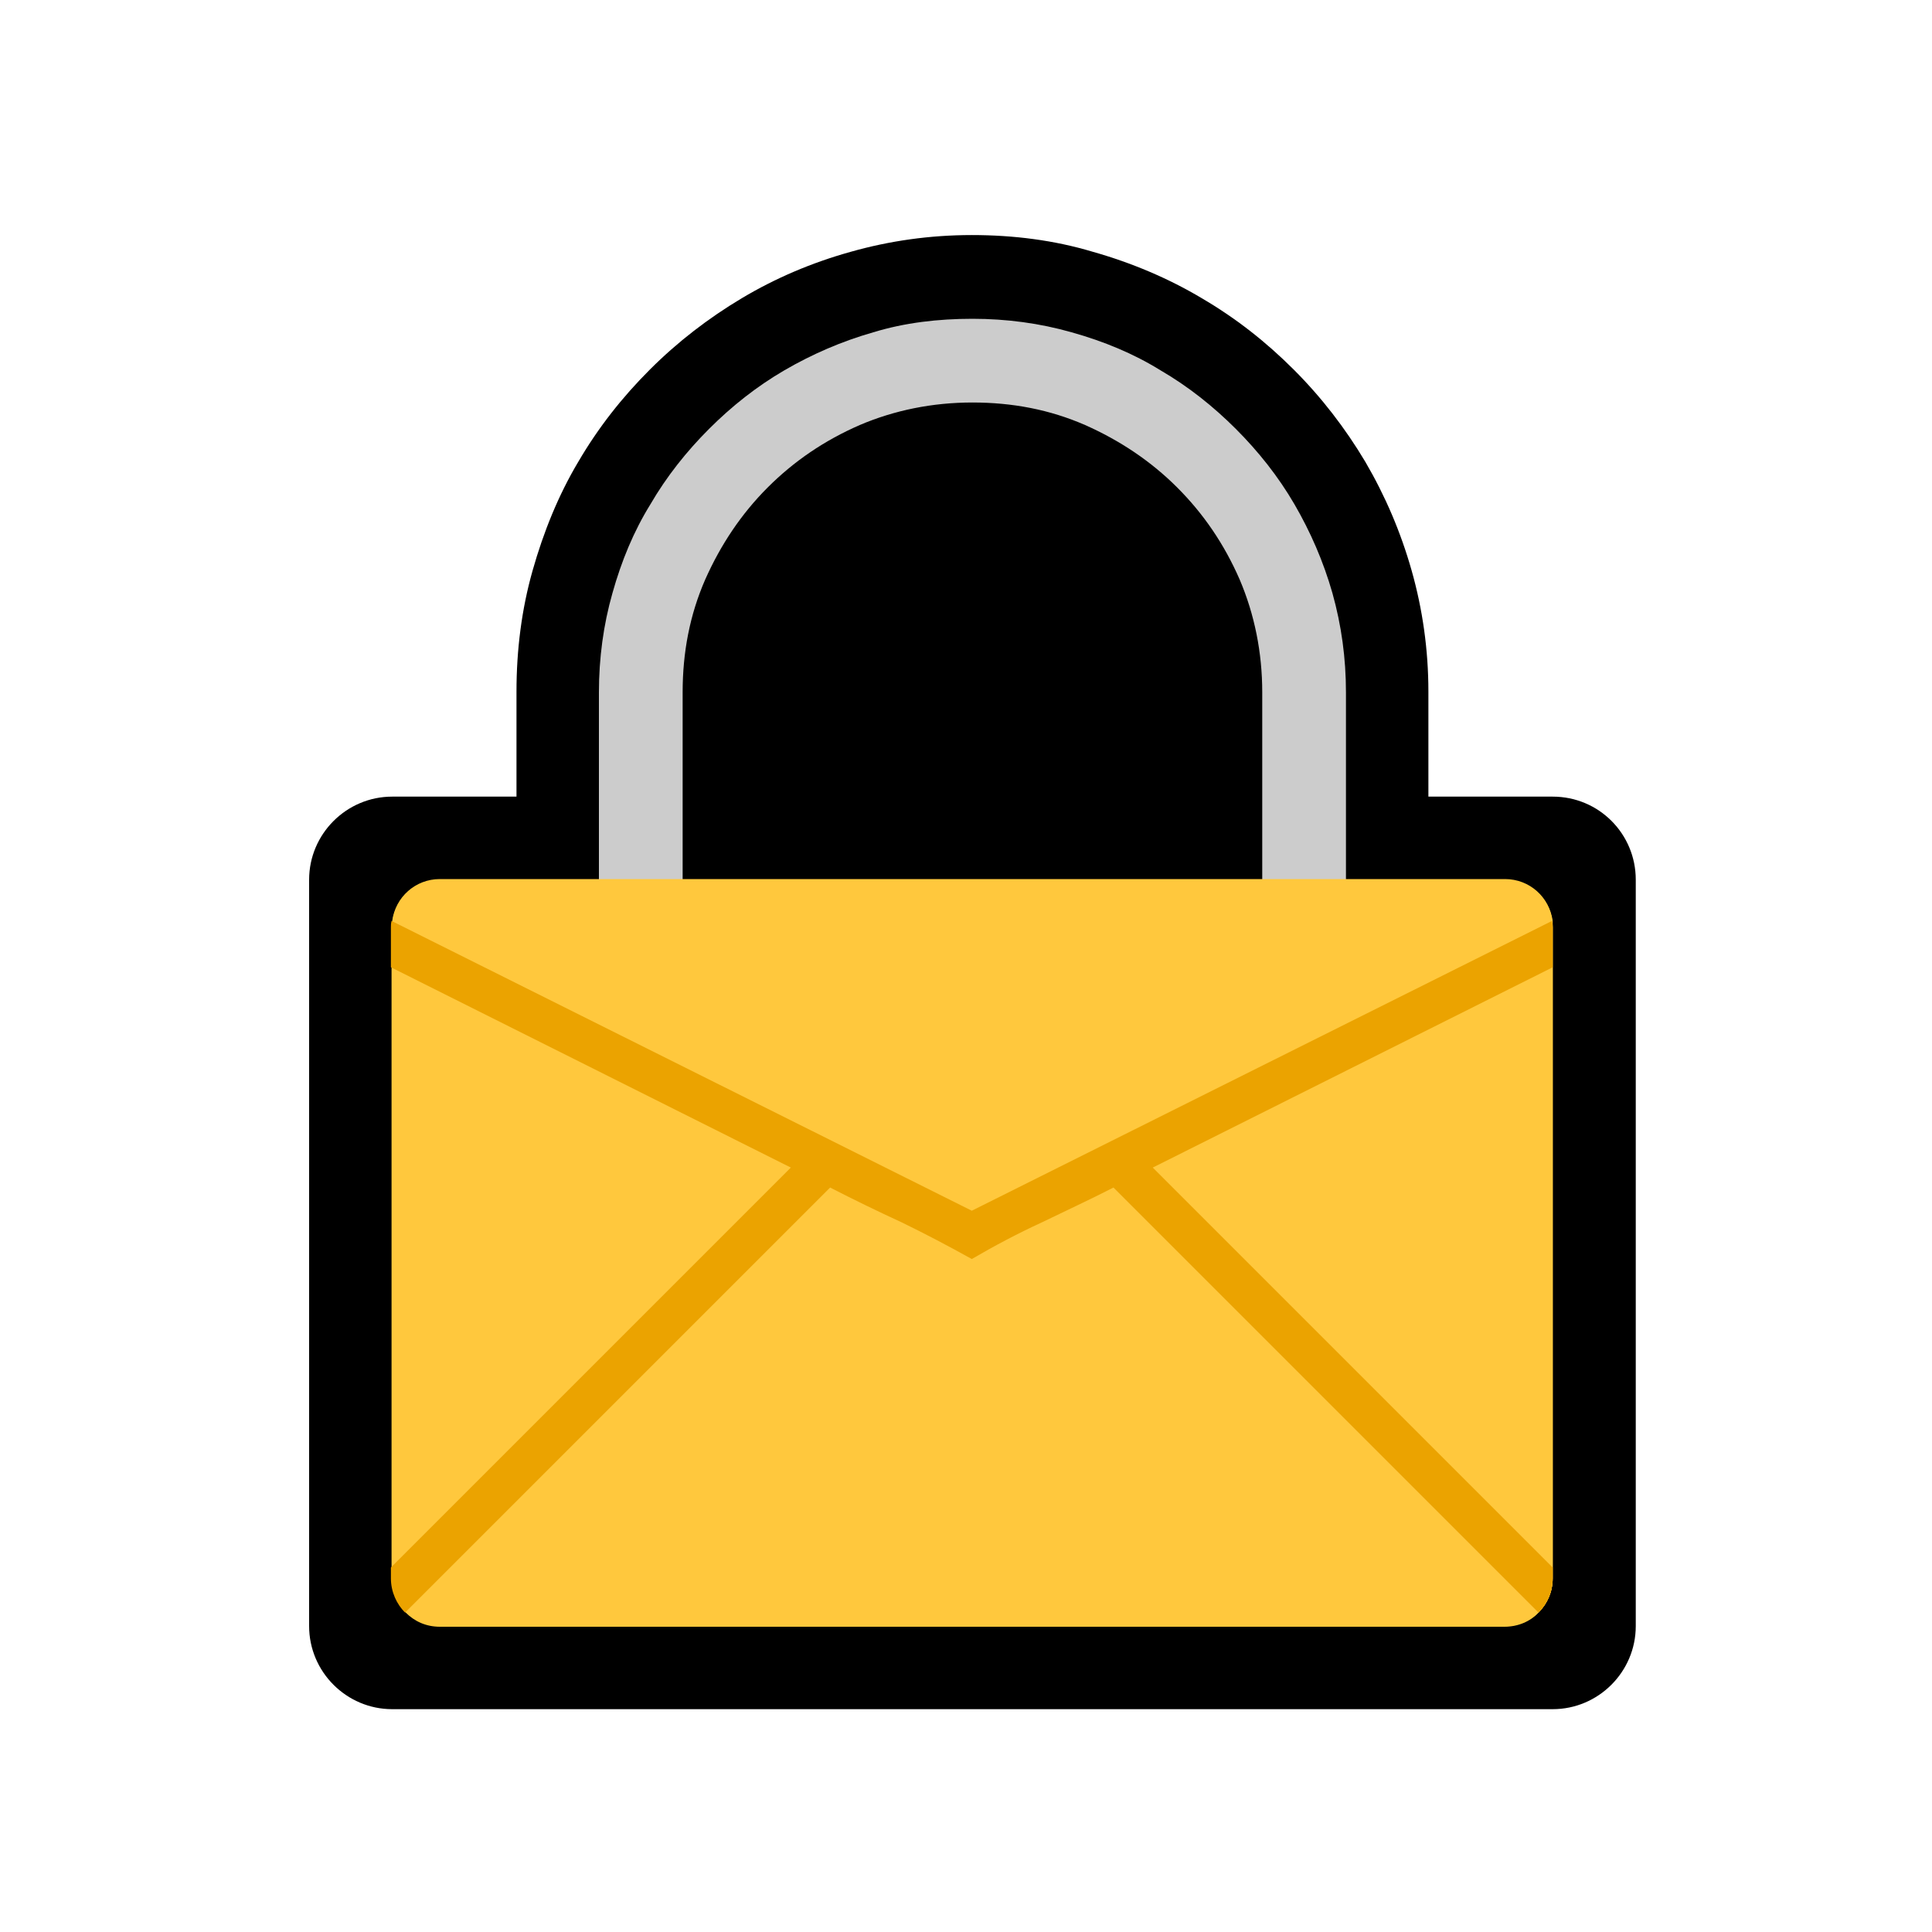 <?xml version="1.0" encoding="utf-8"?>
<!-- Generator: Adobe Illustrator 21.0.0, SVG Export Plug-In . SVG Version: 6.00 Build 0)  -->
<svg version="1.1" id="Layer_1" xmlns="http://www.w3.org/2000/svg" xmlns:xlink="http://www.w3.org/1999/xlink" x="0px" y="0px"
	 viewBox="0 0 300 300" style="enable-background:new 0 0 300 300;" xml:space="preserve">
<style type="text/css">
	.st0{fill:#FFC83D;}
	.st1{fill:#CCCCCC;}
	.st2{fill:#EBA300;}
</style>
<g>
	<path d="M254,136.6v115.9c0,7.1-5.8,12.9-12.9,12.9H60.9c-7.1,0-12.9-5.8-12.9-12.9V136.6c0-7.1,5.8-12.9,12.9-12.9h19.3v-16.3
		c0-6.5,0.8-12.8,2.5-18.8c1.7-6,4-11.7,7.1-16.9c3.1-5.3,6.8-10,11.1-14.3c4.3-4.3,9.1-8,14.3-11.1c5.2-3.1,10.8-5.5,16.9-7.2
		c6-1.7,12.3-2.6,18.8-2.6s12.8,0.8,18.8,2.6c6,1.7,11.7,4.1,16.9,7.2c5.3,3.1,10,6.8,14.3,11.1c4.3,4.3,8,9.1,11.1,14.3
		c3.1,5.3,5.5,10.9,7.2,16.9c1.7,6,2.6,12.3,2.6,18.8v16.3h19.3C248.3,123.7,254,129.5,254,136.6z"/>
	<path class="st0" d="M233.7,252.5H68.3c-4.1,0-7.4-3.3-7.4-7.4V144c0-4.1,3.3-7.4,7.4-7.4h165.4c4.1,0,7.4,3.3,7.4,7.4v101.1
		C241.1,249.2,237.8,252.5,233.7,252.5z"/>
	<path class="st0" d="M233.7,252.5H68.3c-4.1,0-7.4-3.3-7.4-7.4V144c0-4.1,3.3-7.4,7.4-7.4h165.4c4.1,0,7.4,3.3,7.4,7.4v101.1
		C241.1,249.2,237.8,252.5,233.7,252.5z"/>
	<path class="st1" d="M151,49.5c5.3,0,10.5,0.7,15.4,2.1c5,1.4,9.6,3.3,13.8,5.9c4.3,2.5,8.2,5.6,11.7,9.1c3.5,3.5,6.6,7.4,9.1,11.7
		c2.5,4.3,4.5,8.9,5.9,13.8c1.4,5,2.1,10.1,2.1,15.4v47.1H196v-47.1c0-6.2-1.2-12.1-3.5-17.5c-2.4-5.5-5.6-10.2-9.7-14.3
		c-4.1-4.1-8.9-7.3-14.3-9.7c-5.5-2.4-11.3-3.5-17.5-3.5c-6.2,0-12.1,1.2-17.5,3.5c-5.5,2.4-10.2,5.6-14.3,9.7
		c-4.1,4.1-7.3,8.9-9.7,14.3c-2.4,5.5-3.5,11.3-3.5,17.5v50.1H93v-50.1c0-5.3,0.7-10.5,2.1-15.4c1.4-5,3.3-9.6,5.9-13.8
		c2.5-4.3,5.6-8.2,9.1-11.7c3.5-3.5,7.4-6.6,11.7-9.1c4.3-2.5,8.9-4.5,13.8-5.9C140.5,50.1,145.7,49.5,151,49.5z"/>
	<path class="st0" d="M241.1,144v101.1c0,2-0.8,3.9-2.2,5.3c-1.3,1.4-3.2,2.2-5.3,2.2H68.3c-2.1,0-3.9-0.8-5.3-2.2
		c-1.3-1.3-2.2-3.2-2.2-5.3V144c0-0.3,0-0.6,0.1-1c0.5-3.7,3.6-6.5,7.4-6.5h165.4c3.8,0,6.9,2.8,7.4,6.5
		C241.1,143.4,241.1,143.7,241.1,144z"/>
	<path class="st2" d="M241.1,150.2L179,181.3l62.1,62.1v1.7c0,2-0.8,3.9-2.2,5.3l-66-66c-3.7,1.9-7.4,3.6-11.1,5.4
		c-3.7,1.7-7.3,3.6-10.9,5.7c-3.6-2-7.2-3.9-10.9-5.7c-3.7-1.7-7.4-3.5-11.1-5.4l-66,66c-1.3-1.3-2.2-3.2-2.2-5.3v-1.7l62.1-62.1
		l-62.1-31.1V144c0-0.3,0-0.6,0.1-1l90.1,45l90.1-45c0,0.3,0.1,0.6,0.1,1V150.2z"/>
</g>
</svg>
